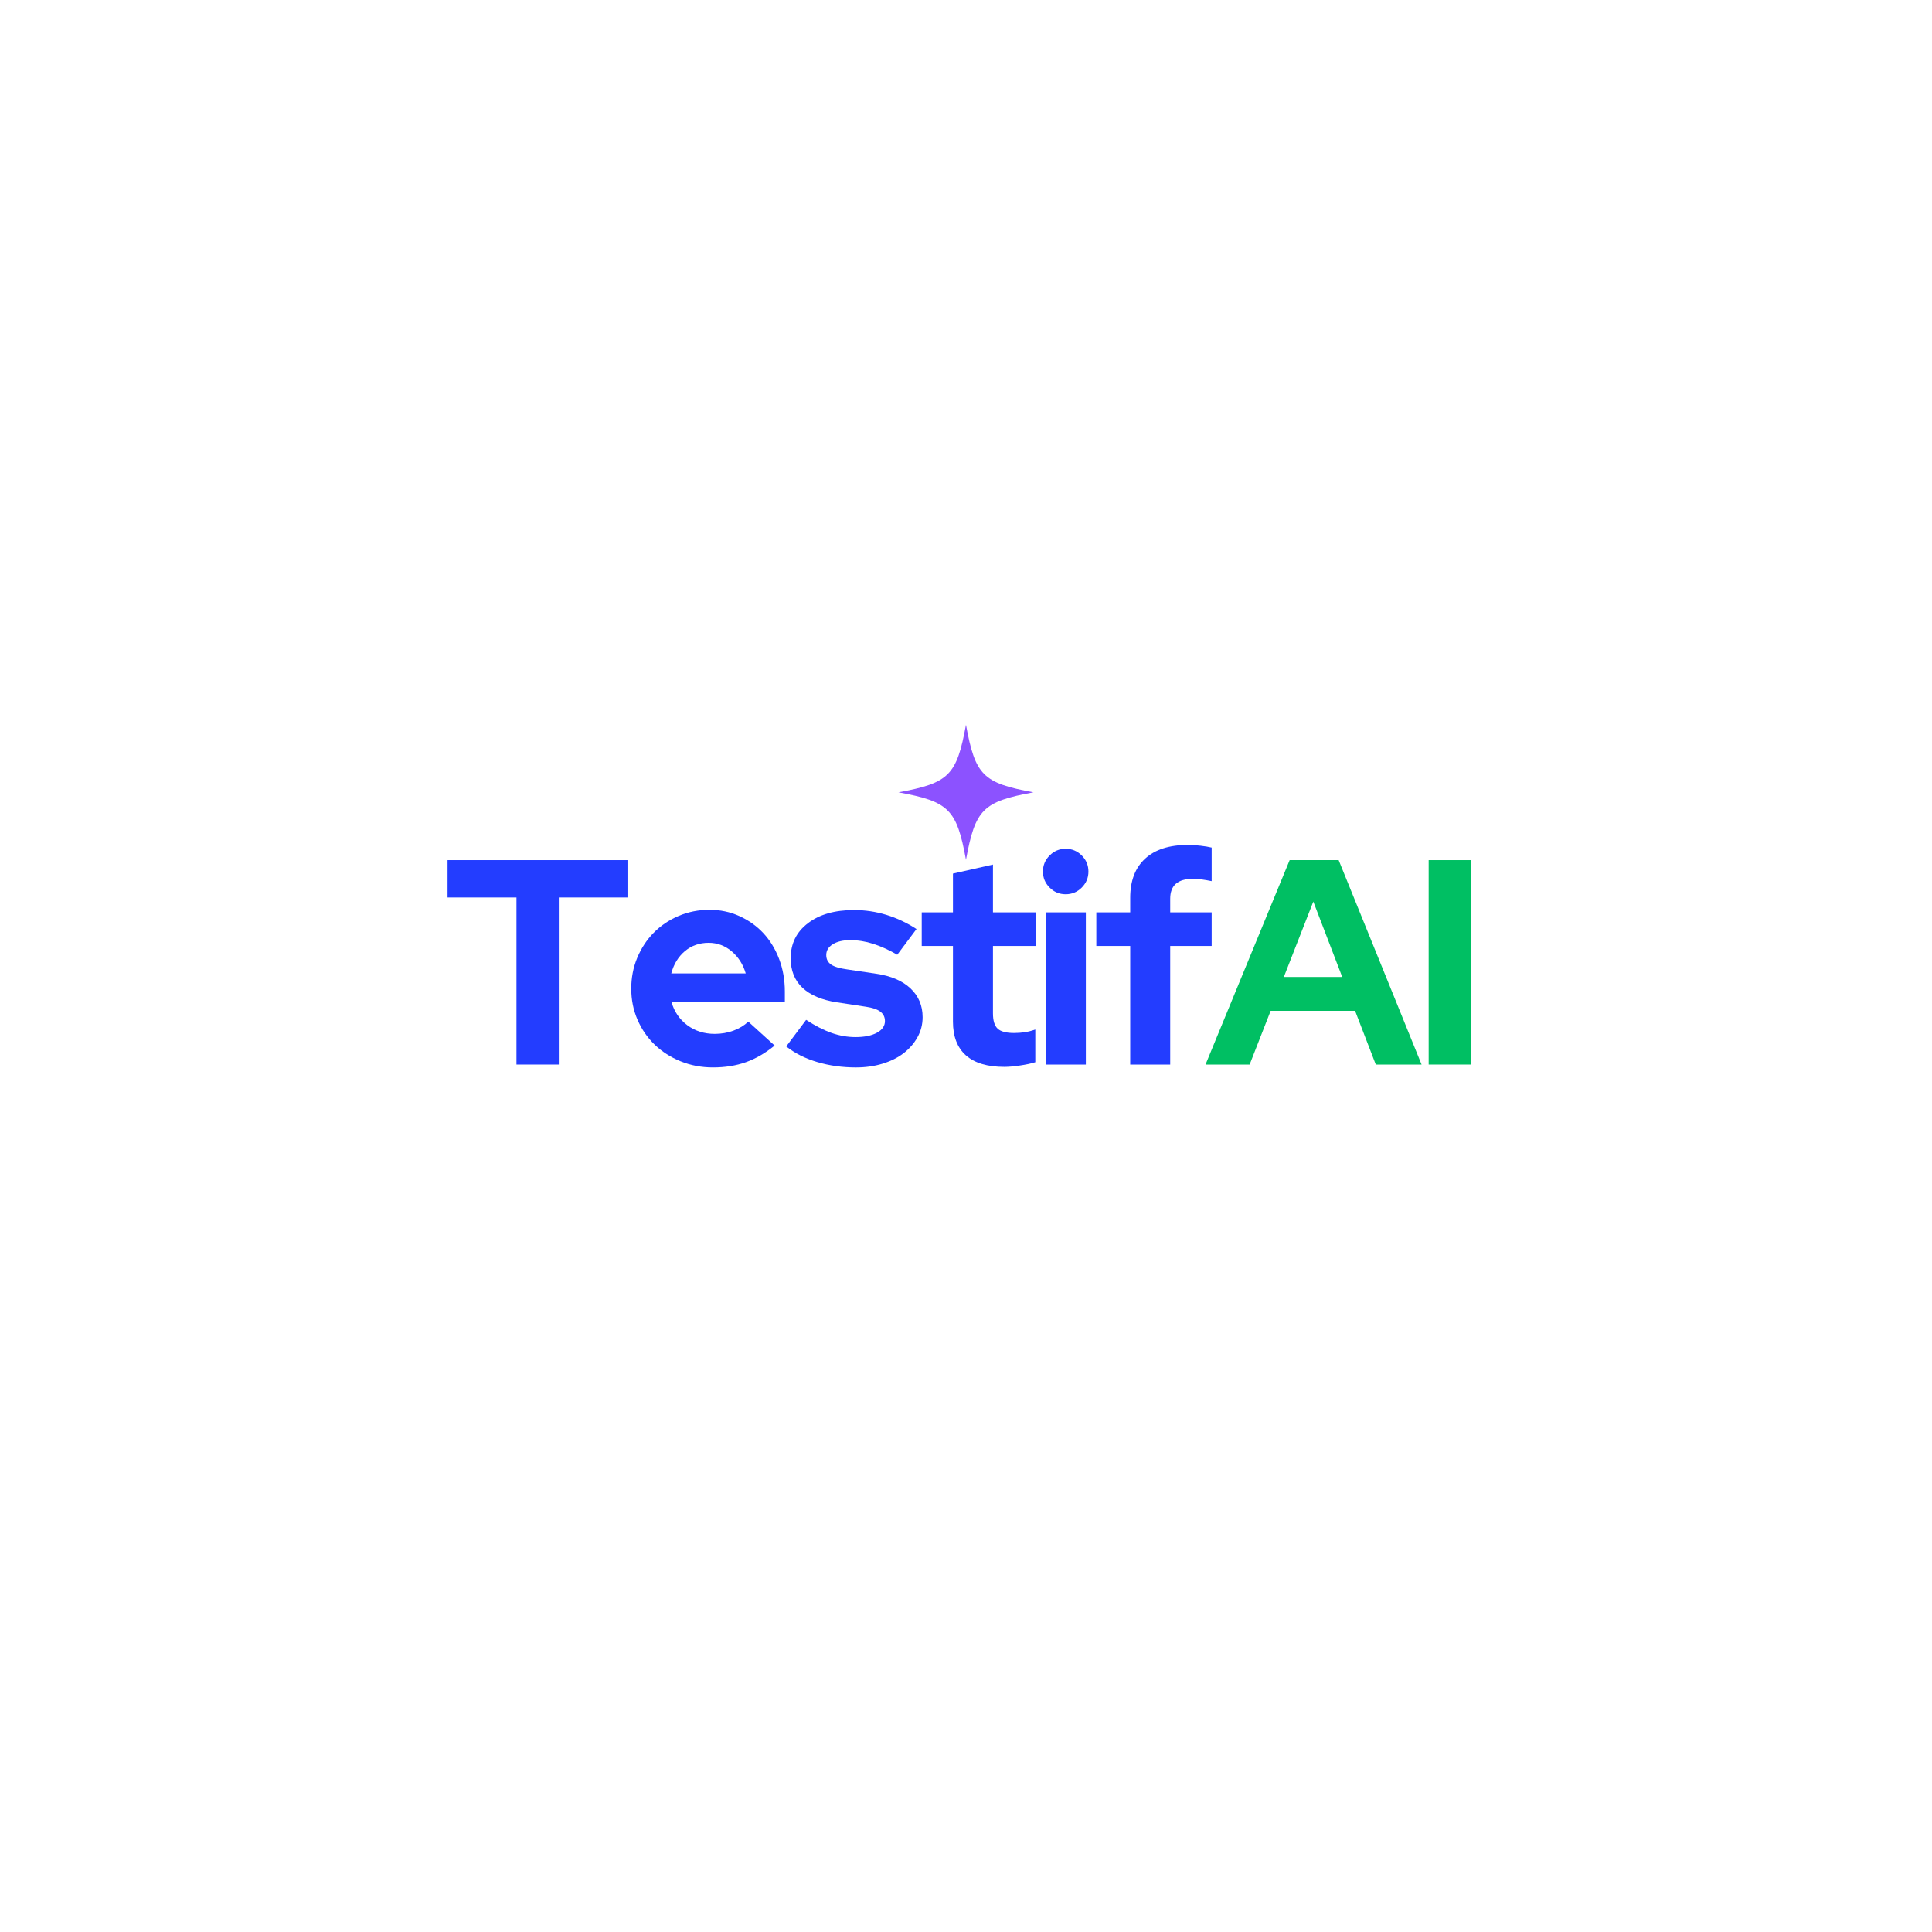 <svg xmlns="http://www.w3.org/2000/svg" xmlns:xlink="http://www.w3.org/1999/xlink" width="500" zoomAndPan="magnify" viewBox="0 0 375 375" height="500" preserveAspectRatio="xMidYMid meet" version="1.0"><defs><g/><clipPath id="d44e0a5796"><path d="M 174.391 140.684 L 200.641 140.684 L 200.641 166.934 L 174.391 166.934 Z M 174.391 140.684 " clip-rule="nonzero"/></clipPath></defs><g fill="#233dff" fill-opacity="1"><g transform="translate(85.856, 206.625)"><g><path d="M 1.016 -32.422 L 1.016 -39.672 L 35.938 -39.672 L 35.938 -32.422 L 22.609 -32.422 L 22.609 0 L 14.391 0 L 14.391 -32.422 Z M 1.016 -32.422 "/></g></g></g><g fill="#233dff" fill-opacity="1"><g transform="translate(120.822, 206.625)"><g><path d="M 29.531 -3.688 C 27.719 -2.207 25.852 -1.129 23.938 -0.453 C 22.031 0.223 19.906 0.562 17.562 0.562 C 15.332 0.562 13.242 0.164 11.297 -0.625 C 9.359 -1.414 7.68 -2.488 6.266 -3.844 C 4.848 -5.207 3.734 -6.82 2.922 -8.688 C 2.109 -10.562 1.703 -12.578 1.703 -14.734 C 1.703 -16.848 2.086 -18.836 2.859 -20.703 C 3.641 -22.578 4.707 -24.203 6.062 -25.578 C 7.426 -26.961 9.039 -28.051 10.906 -28.844 C 12.781 -29.633 14.773 -30.031 16.891 -30.031 C 18.961 -30.031 20.895 -29.625 22.688 -28.812 C 24.488 -28 26.039 -26.895 27.344 -25.5 C 28.645 -24.102 29.664 -22.43 30.406 -20.484 C 31.145 -18.535 31.516 -16.43 31.516 -14.172 L 31.516 -12.125 L 9.516 -12.125 C 10.047 -10.27 11.066 -8.773 12.578 -7.641 C 14.086 -6.516 15.863 -5.953 17.906 -5.953 C 19.188 -5.953 20.395 -6.16 21.531 -6.578 C 22.664 -6.992 23.629 -7.578 24.422 -8.328 Z M 16.719 -23.625 C 14.938 -23.625 13.406 -23.086 12.125 -22.016 C 10.844 -20.941 9.957 -19.5 9.469 -17.688 L 23.922 -17.688 C 23.422 -19.414 22.52 -20.836 21.219 -21.953 C 19.914 -23.066 18.414 -23.625 16.719 -23.625 Z M 16.719 -23.625 "/></g></g></g><g fill="#233dff" fill-opacity="1"><g transform="translate(152.048, 206.625)"><g><path d="M 0.562 -3.516 L 4.422 -8.672 C 6.16 -7.535 7.801 -6.691 9.344 -6.141 C 10.895 -5.598 12.445 -5.328 14 -5.328 C 15.738 -5.328 17.125 -5.609 18.156 -6.172 C 19.195 -6.742 19.719 -7.5 19.719 -8.438 C 19.719 -9.195 19.426 -9.801 18.844 -10.25 C 18.258 -10.707 17.32 -11.031 16.031 -11.219 L 10.375 -12.078 C 7.457 -12.523 5.234 -13.469 3.703 -14.906 C 2.18 -16.344 1.422 -18.25 1.422 -20.625 C 1.422 -23.457 2.535 -25.723 4.766 -27.422 C 6.992 -29.129 9.977 -29.984 13.719 -29.984 C 15.863 -29.984 17.957 -29.672 20 -29.047 C 22.039 -28.422 23.988 -27.504 25.844 -26.297 L 22.109 -21.312 C 20.484 -22.25 18.93 -22.953 17.453 -23.422 C 15.984 -23.898 14.492 -24.141 12.984 -24.141 C 11.578 -24.141 10.445 -23.875 9.594 -23.344 C 8.75 -22.82 8.328 -22.125 8.328 -21.25 C 8.328 -20.457 8.641 -19.844 9.266 -19.406 C 9.891 -18.977 10.922 -18.664 12.359 -18.469 L 18.016 -17.625 C 20.891 -17.207 23.109 -16.258 24.672 -14.781 C 26.242 -13.312 27.031 -11.445 27.031 -9.188 C 27.031 -7.781 26.695 -6.484 26.031 -5.297 C 25.375 -4.109 24.477 -3.078 23.344 -2.203 C 22.219 -1.336 20.859 -0.66 19.266 -0.172 C 17.68 0.316 15.961 0.562 14.109 0.562 C 11.43 0.562 8.922 0.211 6.578 -0.484 C 4.234 -1.18 2.227 -2.191 0.562 -3.516 Z M 0.562 -3.516 "/></g></g></g><g fill="#233dff" fill-opacity="1"><g transform="translate(177.89, 206.625)"><g><path d="M 7.078 -8.328 L 7.078 -23.016 L 1.016 -23.016 L 1.016 -29.531 L 7.078 -29.531 L 7.078 -37.062 L 14.844 -38.812 L 14.844 -29.531 L 23.234 -29.531 L 23.234 -23.016 L 14.844 -23.016 L 14.844 -9.922 C 14.844 -8.523 15.145 -7.539 15.75 -6.969 C 16.352 -6.406 17.41 -6.125 18.922 -6.125 C 19.641 -6.125 20.32 -6.172 20.969 -6.266 C 21.613 -6.359 22.312 -6.535 23.062 -6.797 L 23.062 -0.453 C 22.227 -0.191 21.227 0.02 20.062 0.188 C 18.895 0.363 17.895 0.453 17.062 0.453 C 13.77 0.453 11.281 -0.289 9.594 -1.781 C 7.914 -3.281 7.078 -5.461 7.078 -8.328 Z M 7.078 -8.328 "/></g></g></g><g fill="#233dff" fill-opacity="1"><g transform="translate(199.935, 206.625)"><g><path d="M 6.906 -33.047 C 5.695 -33.047 4.66 -33.477 3.797 -34.344 C 2.93 -35.207 2.5 -36.242 2.5 -37.453 C 2.5 -38.672 2.93 -39.711 3.797 -40.578 C 4.66 -41.441 5.695 -41.875 6.906 -41.875 C 8.125 -41.875 9.164 -41.441 10.031 -40.578 C 10.895 -39.711 11.328 -38.672 11.328 -37.453 C 11.328 -36.242 10.895 -35.207 10.031 -34.344 C 9.164 -33.477 8.125 -33.047 6.906 -33.047 Z M 10.828 -29.531 L 10.828 0 L 3.062 0 L 3.062 -29.531 Z M 10.828 -29.531 "/></g></g></g><g fill="#233dff" fill-opacity="1"><g transform="translate(211.779, 206.625)"><g><path d="M 1.016 -29.531 L 7.594 -29.531 L 7.594 -32.359 C 7.594 -35.648 8.555 -38.18 10.484 -39.953 C 12.41 -41.734 15.188 -42.625 18.812 -42.625 C 19.602 -42.625 20.414 -42.57 21.25 -42.469 C 22.082 -42.375 22.801 -42.254 23.406 -42.109 L 23.406 -35.594 C 22.688 -35.738 22.051 -35.848 21.5 -35.922 C 20.957 -36.004 20.383 -36.047 19.781 -36.047 C 18.301 -36.047 17.191 -35.723 16.453 -35.078 C 15.723 -34.43 15.359 -33.469 15.359 -32.188 L 15.359 -29.531 L 23.406 -29.531 L 23.406 -23.016 L 15.359 -23.016 L 15.359 0 L 7.594 0 L 7.594 -23.016 L 1.016 -23.016 Z M 1.016 -29.531 "/></g></g></g><g fill="#00bf63" fill-opacity="1"><g transform="translate(234.227, 206.625)"><g><path d="M -0.234 0 L 16.094 -39.672 L 25.609 -39.672 L 41.703 0 L 32.812 0 L 28.797 -10.422 L 12.406 -10.422 L 8.328 0 Z M 14.969 -17 L 26.297 -17 L 20.688 -31.625 Z M 14.969 -17 "/></g></g></g><g fill="#00bf63" fill-opacity="1"><g transform="translate(273.727, 206.625)"><g><path d="M 3.578 0 L 3.578 -39.672 L 11.781 -39.672 L 11.781 0 Z M 3.578 0 "/></g></g></g><g clip-path="url(#d44e0a5796)"><path fill="#8c52ff" d="M 200.602 153.789 C 190.773 155.598 189.305 157.066 187.496 166.895 C 185.688 157.066 184.219 155.598 174.391 153.789 C 184.219 151.98 185.688 150.512 187.496 140.684 C 189.305 150.512 190.773 151.98 200.602 153.789 Z M 200.602 153.789 " fill-opacity="1" fill-rule="nonzero"/></g></svg>